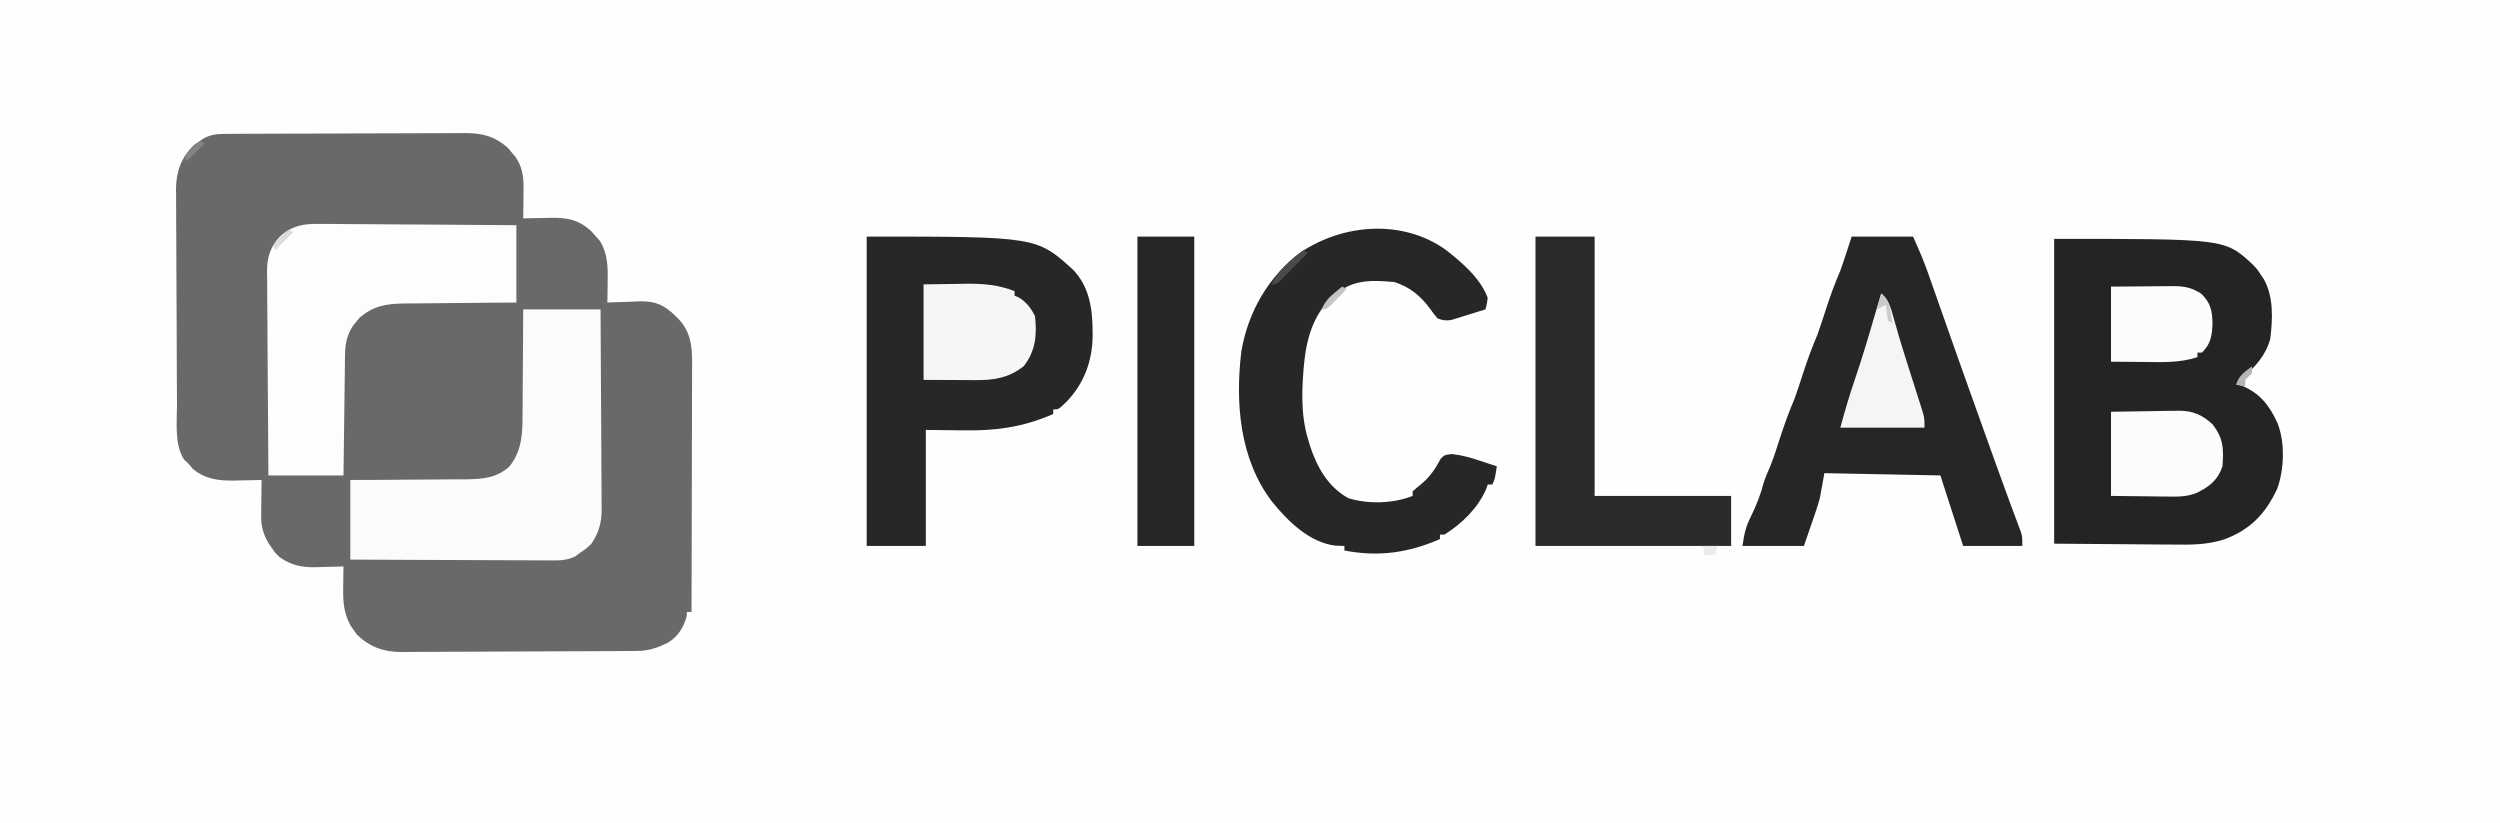 <?xml version="1.0" encoding="UTF-8"?>
<svg version="1.1" xmlns="http://www.w3.org/2000/svg" width="1099" height="362">
<rect width="100%" height="100%" fill="#333333" stroke="none"/>
<path d="M0 0 C362.67 0 725.34 0 1099 0 C1099 119.46 1099 238.92 1099 362 C736.33 362 373.66 362 0 362 C0 242.54 0 123.08 0 0 Z " fill="#FEFEFE" transform="translate(0,0)"/>
<path d="M0 0 C0.994 -0.007 1.988 -0.014 3.012 -0.022 C4.101 -0.024 5.19 -0.027 6.313 -0.03 C7.461 -0.036 8.609 -0.043 9.792 -0.05 C13.601 -0.069 17.41 -0.081 21.218 -0.091 C22.518 -0.095 23.819 -0.099 25.158 -0.103 C31.33 -0.122 37.503 -0.137 43.675 -0.145 C50.788 -0.155 57.901 -0.181 65.015 -0.222 C70.52 -0.252 76.025 -0.267 81.53 -0.27 C84.814 -0.272 88.098 -0.283 91.383 -0.306 C95.053 -0.331 98.721 -0.33 102.391 -0.323 C103.47 -0.336 104.549 -0.348 105.661 -0.362 C113.255 -0.309 118.552 0.972 124.418 6.112 C124.956 6.763 125.495 7.414 126.05 8.085 C126.605 8.733 127.159 9.381 127.73 10.05 C131.626 15.704 131.423 20.807 131.3 27.46 C131.291 28.391 131.282 29.322 131.273 30.282 C131.25 32.571 131.217 34.859 131.175 37.147 C131.745 37.131 132.314 37.116 132.9 37.1 C135.513 37.037 138.125 36.998 140.738 36.96 C141.633 36.935 142.528 36.909 143.451 36.883 C150.59 36.805 155.424 37.708 160.925 42.585 C161.668 43.43 162.41 44.276 163.175 45.147 C163.732 45.766 164.289 46.385 164.863 47.022 C168.46 52.847 168.439 58.958 168.3 65.585 C168.291 66.412 168.282 67.239 168.273 68.091 C168.25 70.11 168.214 72.128 168.175 74.147 C169.112 74.1 169.112 74.1 170.068 74.052 C172.937 73.926 175.805 73.849 178.675 73.772 C179.658 73.722 180.64 73.672 181.652 73.62 C188.036 73.492 191.666 74.371 196.549 78.561 C197.086 79.084 197.622 79.608 198.175 80.147 C198.677 80.634 199.179 81.121 199.696 81.622 C205.883 88.305 205.46 96.124 205.402 104.682 C205.403 105.824 205.403 106.966 205.403 108.143 C205.402 111.904 205.386 115.664 205.371 119.425 C205.367 122.038 205.364 124.651 205.362 127.264 C205.356 133.43 205.34 139.595 205.319 145.761 C205.297 152.784 205.286 159.807 205.276 166.83 C205.255 181.269 205.22 195.708 205.175 210.147 C204.515 210.147 203.855 210.147 203.175 210.147 C203.113 210.828 203.052 211.508 202.988 212.21 C201.675 216.958 199.359 220.73 195.171 223.448 C190.609 225.759 186.591 227.267 181.433 227.301 C180.458 227.31 179.482 227.318 178.477 227.327 C177.408 227.331 176.339 227.336 175.237 227.34 C173.547 227.352 173.547 227.352 171.822 227.365 C168.083 227.39 164.344 227.406 160.605 227.421 C159.328 227.426 158.051 227.431 156.736 227.437 C151.367 227.458 145.999 227.477 140.631 227.488 C132.952 227.505 125.275 227.538 117.597 227.595 C111.537 227.638 105.478 227.654 99.418 227.66 C96.846 227.667 94.275 227.682 91.703 227.706 C88.098 227.738 84.495 227.738 80.89 227.731 C79.833 227.747 78.776 227.763 77.687 227.78 C69.738 227.714 63.86 225.669 58.054 220.12 C57.62 219.489 57.185 218.859 56.738 218.21 C56.285 217.582 55.833 216.954 55.367 216.307 C52.144 210.464 51.916 205.274 52.05 198.772 C52.059 197.941 52.068 197.109 52.078 196.253 C52.101 194.217 52.137 192.182 52.175 190.147 C51.611 190.168 51.047 190.189 50.466 190.211 C47.87 190.295 45.273 190.346 42.675 190.397 C41.788 190.431 40.902 190.464 39.988 190.499 C33.819 190.589 29.297 189.698 24.175 186.147 C22.152 184.182 22.152 184.182 20.8 182.21 C20.339 181.561 19.877 180.913 19.402 180.245 C17.025 176.18 15.922 172.784 15.98 168.065 C15.987 167.134 15.993 166.202 16 165.243 C16.016 164.283 16.033 163.323 16.05 162.335 C16.059 161.356 16.068 160.377 16.078 159.368 C16.101 156.961 16.134 154.554 16.175 152.147 C15.329 152.171 15.329 152.171 14.466 152.195 C11.869 152.258 9.273 152.296 6.675 152.335 C5.788 152.36 4.902 152.385 3.988 152.411 C-2.802 152.486 -8.665 151.78 -14.075 147.272 C-14.652 146.571 -15.23 145.87 -15.825 145.147 C-16.547 144.446 -17.268 143.745 -18.012 143.022 C-22.243 136.312 -20.985 126.41 -21.018 118.69 C-21.026 117.591 -21.034 116.492 -21.042 115.36 C-21.067 111.756 -21.084 108.153 -21.098 104.55 C-21.103 103.312 -21.109 102.075 -21.114 100.8 C-21.138 94.932 -21.157 89.063 -21.17 83.195 C-21.185 76.452 -21.22 69.71 -21.272 62.967 C-21.316 57.098 -21.332 51.23 -21.338 45.36 C-21.345 42.875 -21.36 40.39 -21.384 37.905 C-21.416 34.428 -21.416 30.952 -21.408 27.475 C-21.425 26.457 -21.441 25.439 -21.458 24.39 C-21.39 16.553 -19.266 10.626 -13.692 4.991 C-13.034 4.547 -12.377 4.104 -11.7 3.647 C-11.037 3.183 -10.374 2.719 -9.692 2.241 C-6.413 0.32 -3.715 0.018 0 0 Z " fill="#696969" transform="translate(98.825,58.853)"/>
<path d="M0 0 C75.023 0 75.023 0 87 11 C89.312 13.375 89.312 13.375 91 16 C91.37 16.541 91.74 17.083 92.121 17.641 C96.551 25.428 96.083 35.34 95 44 C92.998 51.272 88.514 56.074 83 61 C81.994 61.994 80.992 62.993 80 64 C81.237 64.278 81.237 64.278 82.5 64.562 C90.362 67.791 94.611 73.172 98.09 80.766 C101.592 89.363 101.196 101.326 98 110 C92.778 121.035 86.191 127.873 74.726 132.124 C67.172 134.571 59.792 134.508 51.953 134.391 C50.615 134.385 49.277 134.381 47.939 134.378 C43.043 134.358 38.146 134.302 33.25 134.25 C16.791 134.126 16.791 134.126 0 134 C0 89.78 0 45.56 0 0 Z " fill="#242424" transform="translate(903,105)"/>
<path d="M0 0 C74.706 0 74.706 0 90.906 14.754 C97.947 22.307 99.266 31.733 99.312 41.688 C99.321 42.738 99.321 42.738 99.329 43.81 C99.181 54.764 95.497 64.731 87.812 72.625 C84.324 76 84.324 76 82 76 C82 76.66 82 77.32 82 78 C68.563 83.856 56.723 85.425 42.25 85.188 C36.888 85.126 31.525 85.064 26 85 C26 101.83 26 118.66 26 136 C17.42 136 8.84 136 0 136 C0 91.12 0 46.24 0 0 Z " fill="#272727" transform="translate(381,104)"/>
<path d="M0 0 C8.91 0 17.82 0 27 0 C29.407 5.416 31.64 10.522 33.586 16.062 C33.81 16.698 34.034 17.333 34.266 17.987 C34.972 19.99 35.674 21.995 36.375 24 C36.836 25.309 37.297 26.617 37.758 27.926 C38.698 30.596 39.637 33.267 40.575 35.938 C45.702 50.552 50.903 65.14 56.131 79.718 C57.367 83.164 58.601 86.61 59.836 90.057 C60.24 91.183 60.644 92.309 61.06 93.47 C61.864 95.713 62.667 97.956 63.47 100.199 C65.414 105.622 67.377 111.036 69.384 116.436 C69.758 117.447 70.132 118.459 70.517 119.501 C71.221 121.4 71.93 123.296 72.645 125.191 C72.957 126.032 73.268 126.873 73.588 127.74 C73.862 128.47 74.136 129.2 74.418 129.952 C75 132 75 132 75 136 C66.42 136 57.84 136 49 136 C44.05 120.655 44.05 120.655 39 105 C22.17 104.67 5.34 104.34 -12 104 C-12.66 107.63 -13.32 111.26 -14 115 C-14.522 116.905 -15.084 118.8 -15.727 120.668 C-16.006 121.493 -16.285 122.318 -16.573 123.169 C-16.92 124.165 -17.267 125.161 -17.625 126.188 C-18.739 129.426 -19.852 132.664 -21 136 C-29.91 136 -38.82 136 -48 136 C-47.185 130.295 -46.564 127.56 -44.125 122.688 C-41.862 117.983 -40.05 113.463 -38.738 108.414 C-37.958 105.864 -36.911 103.491 -35.841 101.052 C-34.161 96.952 -32.865 92.713 -31.5 88.5 C-29.566 82.529 -27.474 76.772 -25 71 C-23.775 67.519 -22.637 64.011 -21.5 60.5 C-19.566 54.529 -17.474 48.772 -15 43 C-13.775 39.519 -12.637 36.011 -11.5 32.5 C-9.567 26.531 -7.5 20.761 -5 15 C-4.049 12.371 -3.176 9.721 -2.312 7.062 C-1.549 4.732 -0.786 2.401 0 0 Z " fill="#262626" transform="translate(814,104)"/>
<path d="M0 0 C7.003 5.457 15.258 12.458 18.348 21.094 C17.973 23.844 17.973 23.844 17.348 26.094 C14.601 26.96 11.851 27.812 9.098 28.656 C8.32 28.903 7.543 29.15 6.742 29.404 C5.988 29.633 5.234 29.862 4.457 30.098 C3.766 30.312 3.075 30.527 2.362 30.748 C0.013 31.151 -1.424 30.914 -3.652 30.094 C-5.328 28.203 -5.328 28.203 -6.965 25.844 C-11.188 20.155 -15.799 16.301 -22.652 14.094 C-31.048 13.333 -39.641 12.769 -46.652 18.094 C-47.287 18.564 -47.921 19.035 -48.574 19.52 C-57.411 26.586 -60.924 37.271 -62.195 48.23 C-63.387 59.509 -64.025 72.168 -60.652 83.094 C-60.396 83.979 -60.139 84.865 -59.875 85.777 C-56.799 95.295 -51.899 104.17 -42.871 109.102 C-34.146 111.791 -23.121 111.481 -14.652 108.094 C-14.652 107.434 -14.652 106.774 -14.652 106.094 C-13.486 105.025 -12.267 104.013 -11.027 103.031 C-7.075 99.739 -4.738 96.354 -2.367 91.816 C-0.652 90.094 -0.652 90.094 2.504 89.684 C6.859 90.148 10.654 91.195 14.785 92.594 C15.517 92.832 16.248 93.071 17.002 93.316 C18.787 93.9 20.568 94.495 22.348 95.094 C21.473 100.844 21.473 100.844 20.348 103.094 C19.688 103.094 19.028 103.094 18.348 103.094 C18.091 103.818 17.835 104.543 17.57 105.289 C13.979 113.527 6.89 120.368 -0.652 125.094 C-1.312 125.094 -1.972 125.094 -2.652 125.094 C-2.652 125.754 -2.652 126.414 -2.652 127.094 C-16.644 133.113 -29.57 135.004 -44.652 132.094 C-44.652 131.434 -44.652 130.774 -44.652 130.094 C-45.931 130.053 -47.21 130.011 -48.527 129.969 C-59.952 128.662 -69.57 119.175 -76.487 110.602 C-90.743 91.874 -92.666 67.251 -89.965 44.594 C-86.996 27.151 -78.087 11.715 -63.953 1.059 C-45.089 -11.616 -18.981 -13.642 0 0 Z " fill="#272727" transform="translate(635.652,109.906)"/>
<path d="M0 0 C11.22 0 22.44 0 34 0 C34.09 12.248 34.164 24.496 34.207 36.745 C34.228 42.433 34.256 48.12 34.302 53.808 C34.345 59.3 34.369 64.792 34.38 70.284 C34.387 72.376 34.401 74.468 34.423 76.561 C34.452 79.498 34.456 82.434 34.454 85.371 C34.468 86.231 34.483 87.09 34.498 87.976 C34.458 93.776 33.251 98.148 30 103 C27.562 105.312 27.562 105.312 25 107 C24.316 107.523 23.631 108.046 22.926 108.584 C18.788 110.587 15.159 110.396 10.62 110.341 C9.683 110.341 8.746 110.341 7.78 110.342 C4.691 110.34 1.601 110.316 -1.488 110.293 C-3.633 110.287 -5.779 110.283 -7.924 110.28 C-13.564 110.269 -19.205 110.239 -24.845 110.206 C-30.603 110.175 -36.361 110.162 -42.119 110.146 C-53.413 110.114 -64.706 110.062 -76 110 C-76 98.45 -76 86.9 -76 75 C-71.701 74.986 -67.402 74.972 -62.973 74.957 C-59.524 74.932 -56.076 74.902 -52.627 74.868 C-48.998 74.834 -45.37 74.809 -41.741 74.804 C-38.239 74.8 -34.738 74.771 -31.237 74.727 C-29.265 74.707 -27.292 74.713 -25.32 74.719 C-17.93 74.6 -11.622 74.208 -6 69 C-0.328 61.808 -0.265 53.937 -0.293 45.117 C-0.27 43.174 -0.27 43.174 -0.247 41.192 C-0.208 37.782 -0.197 34.373 -0.193 30.963 C-0.184 27.47 -0.147 23.977 -0.111 20.484 C-0.045 13.656 -0.023 6.829 0 0 Z " fill="#FBFBFB" transform="translate(230,136)"/>
<path d="M0 0 C0.938 -0.001 1.875 -0.001 2.841 -0.002 C5.915 0.001 8.987 0.04 12.061 0.079 C14.201 0.089 16.342 0.096 18.483 0.101 C24.099 0.12 29.715 0.169 35.331 0.224 C41.069 0.276 46.807 0.298 52.545 0.323 C63.79 0.377 75.035 0.465 86.279 0.568 C86.279 11.788 86.279 23.008 86.279 34.568 C82.113 34.593 77.947 34.619 73.654 34.646 C70.315 34.677 66.976 34.713 63.637 34.751 C60.121 34.791 56.606 34.823 53.09 34.839 C49.049 34.857 45.008 34.907 40.967 34.958 C39.093 34.96 39.093 34.96 37.181 34.962 C29.174 35.096 23.495 35.93 17.256 41.314 C16.81 41.872 16.364 42.43 15.904 43.005 C15.443 43.561 14.981 44.116 14.506 44.689 C11.769 48.881 11.024 52.587 10.96 57.551 C10.941 58.732 10.921 59.913 10.9 61.13 C10.883 63.027 10.883 63.027 10.865 64.962 C10.846 66.265 10.827 67.567 10.807 68.909 C10.755 72.36 10.716 75.81 10.678 79.261 C10.638 82.787 10.587 86.313 10.537 89.839 C10.439 96.749 10.36 103.658 10.279 110.568 C-0.611 110.568 -11.501 110.568 -22.721 110.568 C-22.834 98.059 -22.925 85.55 -22.98 73.04 C-23.006 67.231 -23.041 61.423 -23.098 55.614 C-23.152 50.005 -23.182 44.397 -23.195 38.788 C-23.204 36.651 -23.222 34.514 -23.249 32.377 C-23.286 29.378 -23.291 26.38 -23.288 23.38 C-23.315 22.063 -23.315 22.063 -23.343 20.719 C-23.291 14.521 -21.904 10.224 -17.721 5.568 C-12.239 0.653 -7.166 -0.148 0 0 Z " fill="#FDFDFD" transform="translate(140.721,98.432)"/>
<path d="M0 0 C8.58 0 17.16 0 26 0 C26 37.62 26 75.24 26 114 C45.8 114 65.6 114 86 114 C86 121.26 86 128.52 86 136 C57.62 136 29.24 136 0 136 C0 91.12 0 46.24 0 0 Z " fill="#2A2A2A" transform="translate(675,104)"/>
<path d="M0 0 C8.25 0 16.5 0 25 0 C25 44.88 25 89.76 25 136 C16.75 136 8.5 136 0 136 C0 91.12 0 46.24 0 0 Z " fill="#262626" transform="translate(500,104)"/>
<path d="M0 0 C4.744 -0.062 9.488 -0.124 14.375 -0.188 C16.588 -0.228 16.588 -0.228 18.845 -0.27 C26.42 -0.318 32.924 0.194 40 3 C40 3.66 40 4.32 40 5 C40.578 5.227 41.155 5.454 41.75 5.688 C45.142 7.666 47.255 10.51 49 14 C49.908 22.2 49.249 29.381 44 36 C37.481 41.116 31.08 42.132 22.949 42.098 C21.141 42.094 21.141 42.094 19.296 42.09 C17.015 42.076 17.015 42.076 14.688 42.062 C7.417 42.032 7.417 42.032 0 42 C0 28.14 0 14.28 0 0 Z " fill="#F6F6F6" transform="translate(406,125)"/>
<path d="M0 0 C8.693 -0.124 8.693 -0.124 17.562 -0.25 C19.378 -0.286 21.194 -0.323 23.065 -0.36 C24.524 -0.372 25.982 -0.382 27.441 -0.391 C28.554 -0.421 28.554 -0.421 29.688 -0.453 C35.895 -0.457 40.127 1.307 44.742 5.633 C49.469 11.859 49.557 16.257 49 24 C46.944 30.061 43.443 32.769 37.836 35.595 C33.886 37.244 30.114 37.386 25.879 37.293 C25.218 37.29 24.556 37.287 23.875 37.284 C21.437 37.268 19 37.226 16.562 37.188 C11.097 37.126 5.631 37.064 0 37 C0 24.79 0 12.58 0 0 Z " fill="#FCFCFC" transform="translate(928,181)"/>
<path d="M0 0 C8.013 -0.062 8.013 -0.062 16.188 -0.125 C17.865 -0.143 19.542 -0.161 21.27 -0.18 C22.611 -0.186 23.952 -0.191 25.293 -0.195 C26.323 -0.211 26.323 -0.211 27.375 -0.226 C32.219 -0.228 35.794 0.488 39.801 3.234 C43.769 7.213 44.465 10.463 44.625 16.062 C44.389 21.599 43.95 25.05 40 29 C39.34 29 38.68 29 38 29 C38 29.66 38 30.32 38 31 C30.233 33.542 22.603 33.224 14.5 33.125 C9.715 33.084 4.93 33.042 0 33 C0 22.11 0 11.22 0 0 Z " fill="#FCFCFC" transform="translate(928,126)"/>
<path d="M0 0 C3.515 3.161 4.337 6.748 5.562 11.188 C6.074 12.973 6.589 14.758 7.105 16.543 C7.396 17.548 7.687 18.552 7.986 19.587 C9.151 23.507 10.375 27.404 11.613 31.301 C11.84 32.017 12.067 32.733 12.301 33.471 C13.22 36.369 14.14 39.266 15.068 42.161 C15.725 44.21 16.375 46.261 17.023 48.312 C17.404 49.505 17.785 50.697 18.177 51.926 C19 55 19 55 19 59 C6.79 59 -5.42 59 -18 59 C-16.048 51.842 -14.025 44.871 -11.625 37.875 C-8.503 28.647 -5.69 19.361 -3 10 C-2.009 6.664 -1.007 3.331 0 0 Z " fill="#F5F5F5" transform="translate(827,129)"/>
<path d="M0 0 C0.66 0.33 1.32 0.66 2 1 C-0.284 3.341 -2.578 5.672 -4.875 8 C-5.851 9.002 -5.851 9.002 -6.848 10.023 C-7.473 10.655 -8.098 11.287 -8.742 11.938 C-9.318 12.524 -9.894 13.111 -10.488 13.715 C-12 15 -12 15 -14 15 C-12.551 11.66 -10.718 9.477 -8.125 6.938 C-7.447 6.266 -6.769 5.594 -6.07 4.902 C-4.129 3.119 -2.138 1.539 0 0 Z " fill="#4A4A4A" transform="translate(573,110)"/>
<path d="M0 0 C2.965 2.445 3.556 4.446 4.188 8.188 C4.346 9.089 4.505 9.99 4.668 10.918 C4.832 11.949 4.832 11.949 5 13 C4.34 12.67 3.68 12.34 3 12 C2.593 9.678 2.256 7.343 2 5 C0.02 5.99 0.02 5.99 -2 7 C-1.34 4.69 -0.68 2.38 0 0 Z " fill="#CBCBCB" transform="translate(827,129)"/>
<path d="M0 0 C0.66 0.33 1.32 0.66 2 1 C0.548 2.506 -0.912 4.005 -2.375 5.5 C-3.187 6.335 -3.999 7.171 -4.836 8.031 C-7 10 -7 10 -9 10 C-7.618 6.79 -6.076 4.951 -3.375 2.75 C-2.743 2.229 -2.112 1.708 -1.461 1.172 C-0.738 0.592 -0.738 0.592 0 0 Z " fill="#C4C4C4" transform="translate(590,126)"/>
<path d="M0 0 C2.64 0 5.28 0 8 0 C7.67 1.32 7.34 2.64 7 4 C5.35 4 3.7 4 2 4 C2 3.01 2 2.02 2 1 C1.34 0.67 0.68 0.34 0 0 Z " fill="#EBEBEB" transform="translate(747,240)"/>
<path d="M0 0 C0.66 0.33 1.32 0.66 2 1 C-0.64 3.64 -3.28 6.28 -6 9 C-6.33 8.34 -6.66 7.68 -7 7 C-4.781 4.092 -3.07 2.047 0 0 Z " fill="#DCDCDC" transform="translate(127,101)"/>
<path d="M0 0 C0.66 0.33 1.32 0.66 2 1 C-0.64 3.64 -3.28 6.28 -6 9 C-6.33 8.34 -6.66 7.68 -7 7 C-4.781 4.092 -3.07 2.047 0 0 Z " fill="#838383" transform="translate(88,62)"/>
<path d="M0 0 C0 0.99 0 1.98 0 3 C-1 4 -2 5 -3 6 C-3 6.99 -3 7.98 -3 9 C-4.32 8.67 -5.64 8.34 -7 8 C-5.619 3.858 -3.402 2.678 0 0 Z " fill="#B5B5B5" transform="translate(990,161)"/>
</svg>
